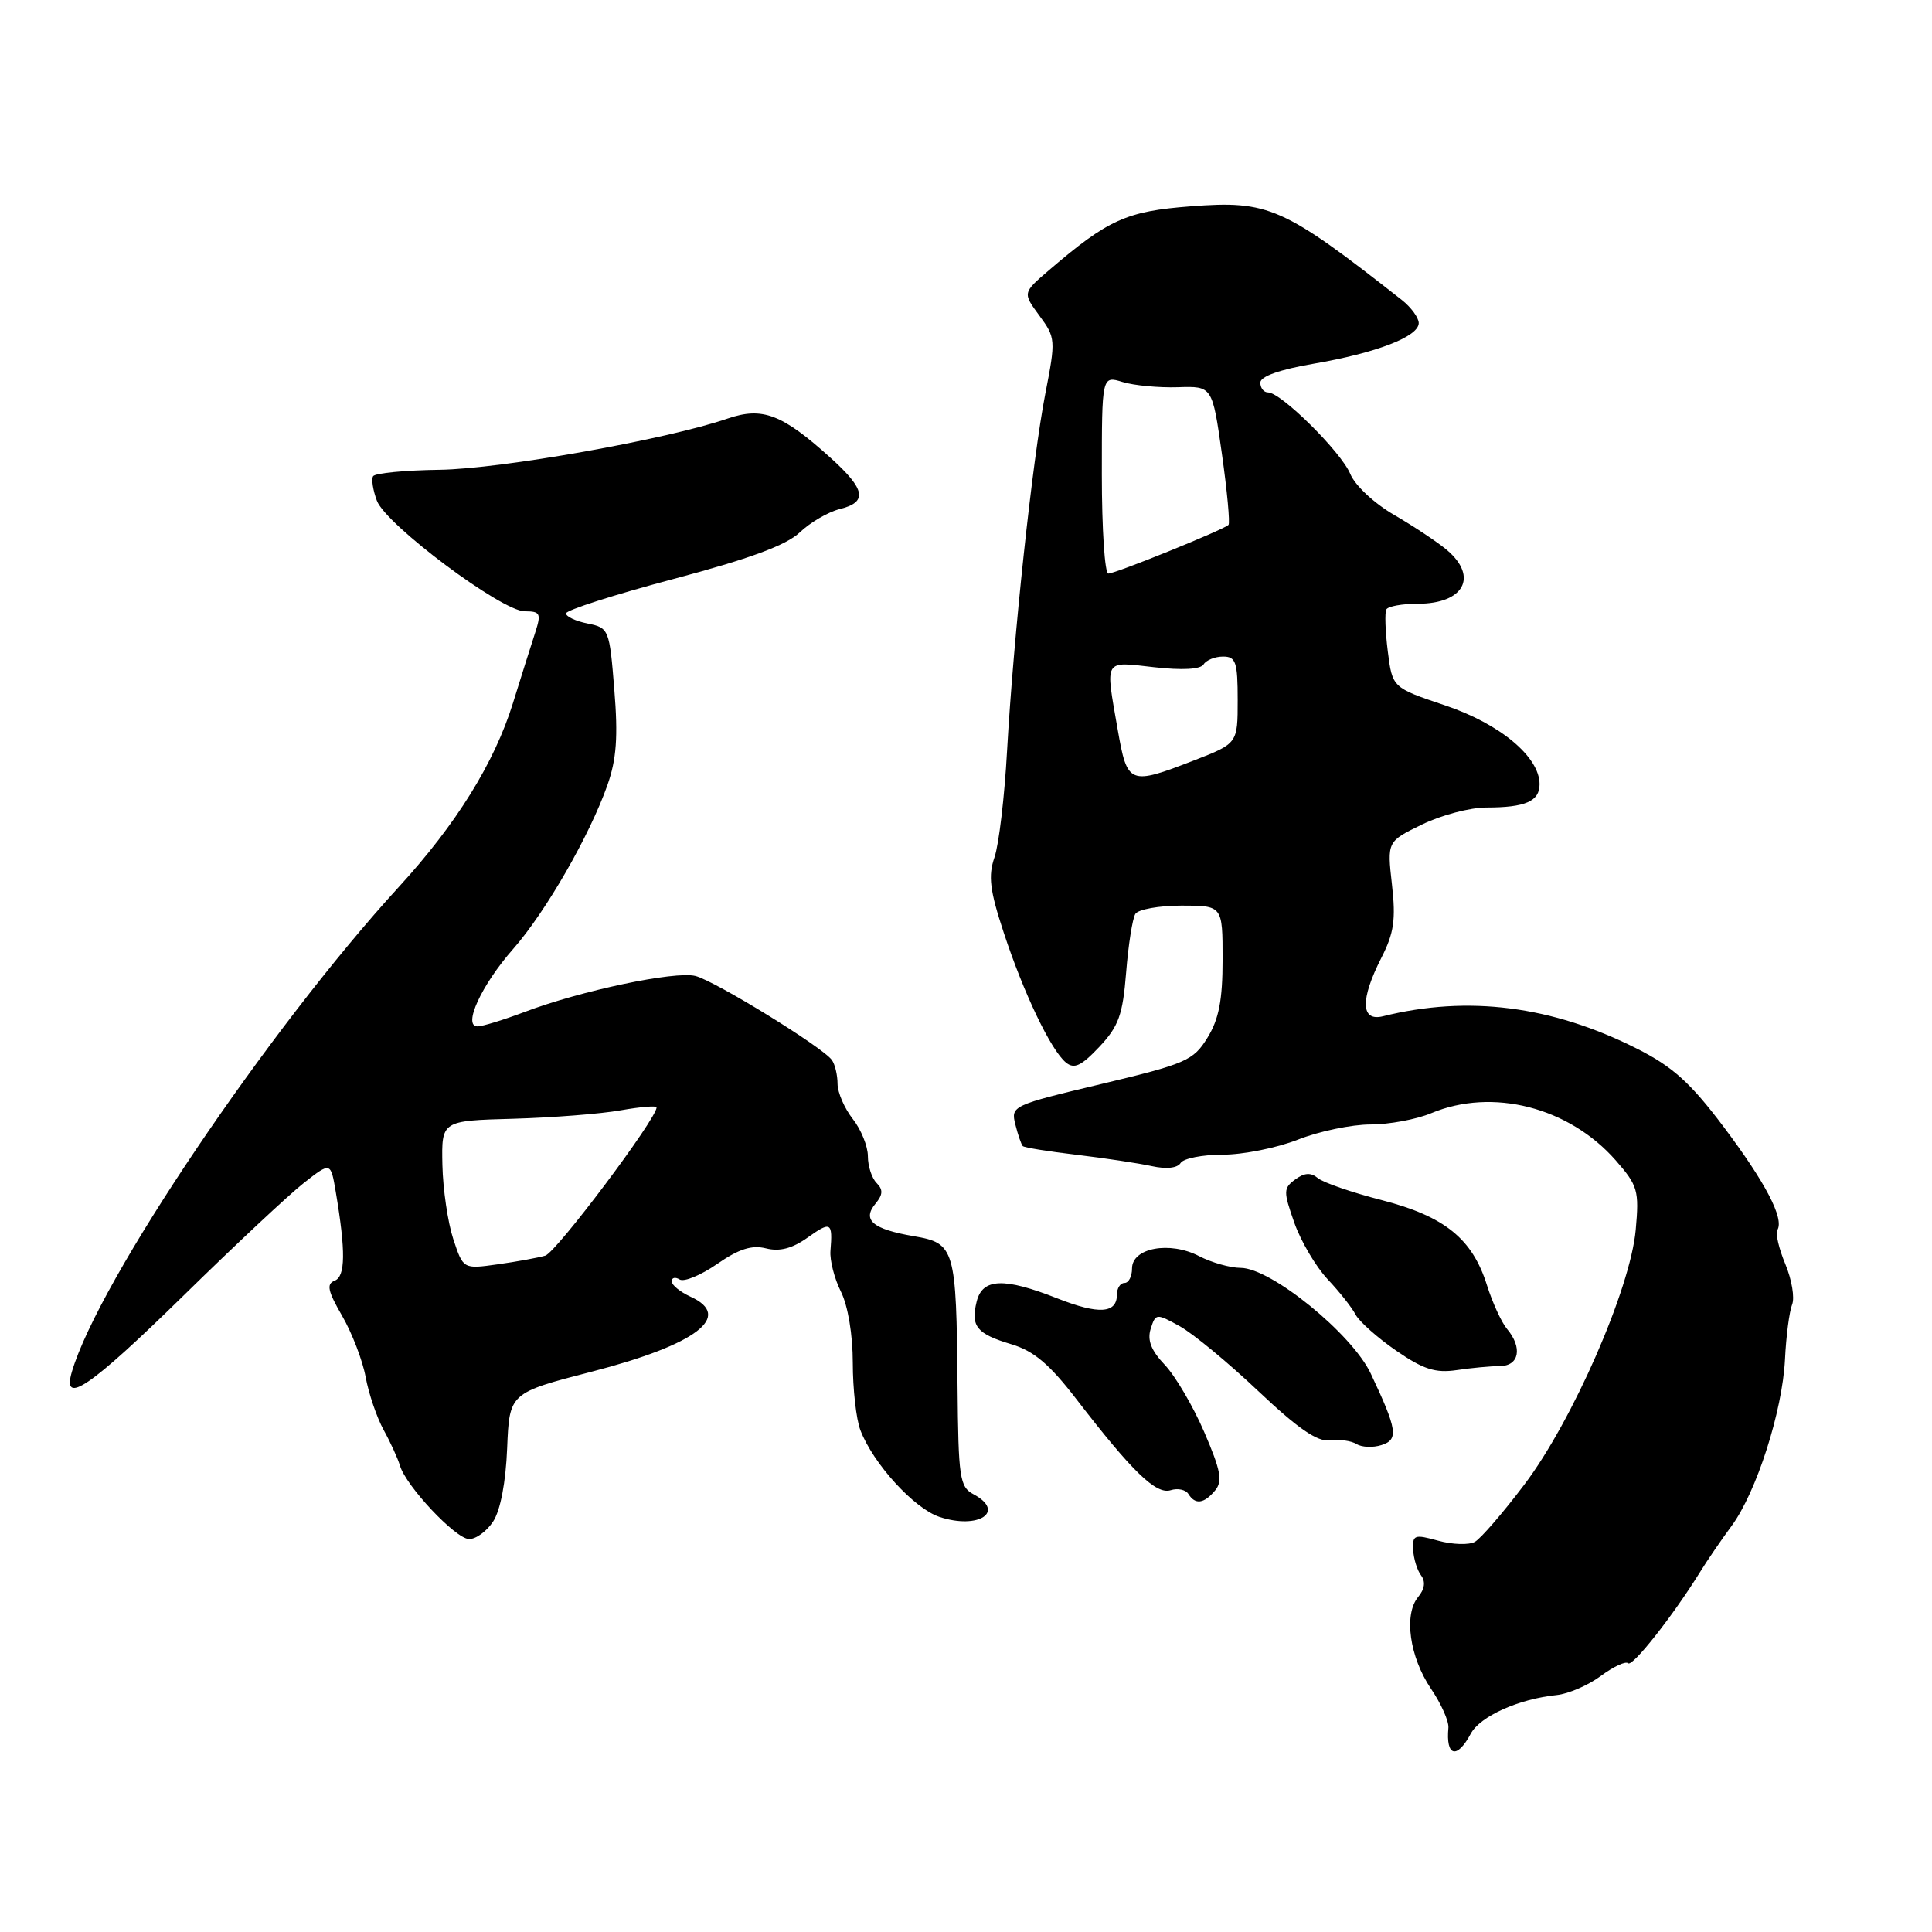<?xml version="1.0" encoding="UTF-8" standalone="no"?>
<!DOCTYPE svg PUBLIC "-//W3C//DTD SVG 1.1//EN" "http://www.w3.org/Graphics/SVG/1.1/DTD/svg11.dtd" >
<svg xmlns="http://www.w3.org/2000/svg" xmlns:xlink="http://www.w3.org/1999/xlink" version="1.1" viewBox="0 0 256 256">
 <g >
 <path fill="currentColor"
d=" M 194.88 229.73 C 196.11 227.42 201.25 225.11 206.29 224.60 C 207.82 224.44 210.45 223.31 212.12 222.07 C 213.79 220.83 215.41 220.08 215.73 220.39 C 216.28 220.94 221.66 214.12 225.25 208.33 C 226.21 206.77 228.10 204.01 229.44 202.20 C 232.74 197.72 236.18 187.00 236.52 180.13 C 236.67 177.04 237.10 173.77 237.46 172.87 C 237.83 171.97 237.42 169.56 236.57 167.51 C 235.71 165.46 235.24 163.42 235.51 162.98 C 236.44 161.48 233.95 156.70 228.39 149.31 C 223.98 143.45 221.64 141.34 216.90 138.95 C 205.66 133.28 194.52 131.85 183.25 134.66 C 180.30 135.39 180.22 132.45 183.04 126.91 C 184.71 123.65 184.97 121.84 184.44 117.20 C 183.80 111.50 183.80 111.50 188.43 109.25 C 190.97 108.01 194.80 107.00 196.94 107.00 C 202.12 107.00 204.00 106.18 204.00 103.91 C 204.00 100.28 198.74 95.90 191.46 93.46 C 184.50 91.12 184.50 91.12 183.89 86.31 C 183.56 83.66 183.47 81.16 183.70 80.75 C 183.93 80.34 185.80 80.00 187.86 80.00 C 193.96 80.00 195.91 76.45 191.75 72.90 C 190.51 71.85 187.37 69.76 184.77 68.25 C 182.10 66.71 179.55 64.33 178.91 62.78 C 177.71 59.89 169.75 52.00 168.02 52.00 C 167.46 52.00 167.00 51.42 167.00 50.70 C 167.00 49.88 169.56 48.97 174.04 48.20 C 182.41 46.76 188.00 44.60 187.99 42.80 C 187.98 42.09 186.97 40.71 185.74 39.74 C 170.03 27.40 168.11 26.54 157.76 27.34 C 149.26 27.99 146.85 29.08 139.00 35.80 C 135.50 38.80 135.50 38.80 137.72 41.82 C 139.88 44.75 139.90 45.04 138.51 52.17 C 136.79 61.01 134.29 84.41 133.44 99.50 C 133.11 105.55 132.36 111.89 131.78 113.58 C 130.92 116.07 131.15 117.97 133.00 123.58 C 135.64 131.61 139.24 139.13 141.23 140.78 C 142.33 141.69 143.26 141.26 145.66 138.72 C 148.23 135.99 148.77 134.49 149.22 128.85 C 149.51 125.20 150.06 121.71 150.44 121.10 C 150.81 120.50 153.57 120.00 156.56 120.00 C 162.00 120.00 162.00 120.00 162.00 127.13 C 162.00 132.53 161.51 135.05 159.99 137.51 C 158.13 140.53 157.14 140.96 145.95 143.63 C 134.13 146.45 133.92 146.54 134.54 149.00 C 134.88 150.37 135.33 151.66 135.52 151.86 C 135.72 152.06 138.95 152.58 142.69 153.02 C 146.44 153.47 150.91 154.14 152.63 154.52 C 154.55 154.94 156.02 154.78 156.44 154.10 C 156.81 153.50 159.32 153.00 162.02 153.00 C 164.72 153.00 169.21 152.10 172.00 151.00 C 174.79 149.90 179.10 149.00 181.57 149.00 C 184.04 149.00 187.68 148.33 189.65 147.50 C 197.77 144.11 207.89 146.70 214.08 153.74 C 217.02 157.10 217.21 157.74 216.74 162.97 C 216.03 170.78 208.38 188.26 201.98 196.72 C 199.16 200.45 196.21 203.86 195.43 204.30 C 194.65 204.74 192.46 204.67 190.57 204.15 C 187.42 203.28 187.15 203.37 187.25 205.35 C 187.31 206.53 187.78 208.06 188.30 208.75 C 188.92 209.57 188.78 210.56 187.91 211.61 C 185.98 213.93 186.78 219.58 189.61 223.76 C 190.96 225.75 192.00 228.08 191.92 228.94 C 191.56 232.75 193.05 233.15 194.88 229.73 Z  M 65.34 201.61 C 66.31 200.13 67.02 196.41 67.20 191.89 C 67.50 184.57 67.50 184.57 78.50 181.73 C 92.29 178.16 97.20 174.42 91.50 171.82 C 90.12 171.19 89.00 170.27 89.00 169.78 C 89.00 169.29 89.48 169.18 90.06 169.54 C 90.64 169.90 92.88 168.97 95.03 167.48 C 97.90 165.49 99.63 164.94 101.52 165.42 C 103.32 165.87 104.99 165.43 107.05 163.96 C 110.10 161.79 110.35 161.94 110.04 165.75 C 109.94 166.99 110.56 169.42 111.43 171.16 C 112.36 173.02 113.00 176.88 113.00 180.59 C 113.00 184.04 113.45 188.05 114.00 189.49 C 115.68 193.92 121.12 199.88 124.49 201.00 C 129.68 202.71 133.30 200.30 129.00 198.00 C 127.16 197.02 126.99 195.84 126.88 183.71 C 126.72 165.37 126.53 164.73 121.07 163.80 C 115.64 162.87 114.21 161.66 116.00 159.50 C 117.00 158.30 117.03 157.63 116.16 156.76 C 115.52 156.12 115.00 154.52 115.00 153.21 C 115.00 151.89 114.10 149.67 113.00 148.27 C 111.90 146.87 110.99 144.78 110.98 143.62 C 110.98 142.45 110.64 141.03 110.23 140.46 C 109.05 138.78 94.74 129.97 92.14 129.32 C 89.43 128.64 76.94 131.27 69.48 134.10 C 66.72 135.14 63.93 136.00 63.28 136.00 C 61.27 136.00 63.79 130.52 67.99 125.75 C 72.30 120.85 78.13 110.72 80.49 104.02 C 81.69 100.61 81.91 97.62 81.40 91.38 C 80.76 83.37 80.68 83.19 77.87 82.62 C 76.29 82.31 75.00 81.70 75.00 81.28 C 75.00 80.85 81.40 78.80 89.23 76.72 C 99.35 74.03 104.18 72.25 105.98 70.54 C 107.36 69.22 109.74 67.84 111.25 67.46 C 115.00 66.54 114.71 64.87 110.06 60.67 C 103.63 54.87 101.04 53.88 96.42 55.46 C 88.38 58.23 66.36 62.14 58.25 62.25 C 53.65 62.31 49.69 62.70 49.44 63.10 C 49.19 63.50 49.42 64.96 49.94 66.35 C 51.15 69.54 66.48 81.00 69.53 81.00 C 71.58 81.00 71.73 81.29 70.94 83.75 C 70.44 85.26 69.11 89.51 67.96 93.19 C 65.50 101.09 60.46 109.21 52.87 117.50 C 35.58 136.38 13.07 169.75 9.53 181.75 C 8.16 186.38 11.92 183.82 24.24 171.75 C 31.11 165.01 38.33 158.25 40.28 156.73 C 43.82 153.96 43.82 153.96 44.49 157.93 C 45.82 165.81 45.78 169.15 44.34 169.70 C 43.23 170.13 43.43 171.07 45.34 174.37 C 46.65 176.64 48.05 180.28 48.45 182.47 C 48.85 184.65 49.92 187.80 50.83 189.47 C 51.75 191.13 52.72 193.27 53.00 194.21 C 53.79 196.90 60.32 203.85 62.13 203.93 C 63.03 203.97 64.48 202.92 65.34 201.61 Z  M 161.01 197.49 C 162.03 196.26 161.76 194.84 159.56 189.74 C 158.08 186.31 155.72 182.30 154.33 180.84 C 152.53 178.95 152.00 177.58 152.47 176.08 C 153.13 174.02 153.21 174.01 156.32 175.73 C 158.07 176.70 162.75 180.56 166.72 184.32 C 171.99 189.30 174.56 191.07 176.22 190.86 C 177.47 190.69 179.07 190.91 179.76 191.35 C 180.45 191.78 181.93 191.84 183.05 191.48 C 185.35 190.76 185.15 189.46 181.63 182.00 C 179.14 176.73 168.39 168.00 164.39 168.00 C 163.02 168.00 160.54 167.30 158.88 166.44 C 154.99 164.42 150.00 165.35 150.00 168.08 C 150.00 169.14 149.55 170.00 149.00 170.00 C 148.45 170.00 148.00 170.69 148.00 171.53 C 148.00 174.05 145.61 174.21 140.12 172.05 C 133.04 169.26 130.20 169.36 129.42 172.44 C 128.60 175.75 129.40 176.74 134.01 178.12 C 136.99 179.01 139.07 180.77 142.63 185.40 C 150.05 195.03 153.19 198.07 155.12 197.46 C 156.06 197.16 157.12 197.39 157.47 197.96 C 158.37 199.41 159.54 199.26 161.01 197.49 Z  M 198.75 181.01 C 201.31 181.00 201.77 178.57 199.68 176.08 C 198.95 175.21 197.76 172.61 197.03 170.30 C 195.10 164.14 191.42 161.17 183.08 159.02 C 179.14 158.01 175.34 156.70 174.63 156.11 C 173.70 155.34 172.86 155.38 171.63 156.28 C 170.05 157.44 170.04 157.85 171.50 162.01 C 172.37 164.48 174.36 167.84 175.91 169.50 C 177.47 171.15 179.14 173.26 179.62 174.19 C 180.11 175.11 182.53 177.27 185.00 178.97 C 188.60 181.45 190.20 181.96 193.00 181.55 C 194.93 181.26 197.51 181.02 198.75 181.01 Z  M 148.10 96.67 C 146.45 87.19 146.18 87.65 152.92 88.41 C 156.65 88.83 159.07 88.70 159.48 88.04 C 159.83 87.47 160.99 87.00 162.06 87.00 C 163.76 87.00 164.00 87.72 164.00 92.76 C 164.00 98.51 164.00 98.51 158.21 100.76 C 149.63 104.08 149.38 103.98 148.10 96.67 Z  M 146.00 62.89 C 146.00 49.78 146.00 49.78 148.75 50.62 C 150.26 51.08 153.56 51.39 156.07 51.31 C 160.64 51.16 160.64 51.16 161.91 60.15 C 162.61 65.10 163.00 69.33 162.78 69.55 C 162.13 70.20 147.81 76.00 146.86 76.00 C 146.39 76.00 146.00 70.10 146.00 62.89 Z  M 60.06 164.18 C 59.34 161.99 58.69 157.57 58.62 154.35 C 58.50 148.50 58.50 148.50 68.00 148.24 C 73.22 148.09 79.64 147.59 82.25 147.12 C 84.86 146.66 87.00 146.48 87.00 146.74 C 87.00 148.25 73.70 165.95 72.25 166.38 C 71.29 166.66 68.45 167.18 65.94 167.53 C 61.38 168.17 61.38 168.17 60.06 164.18 Z "/>
</g>
</svg>